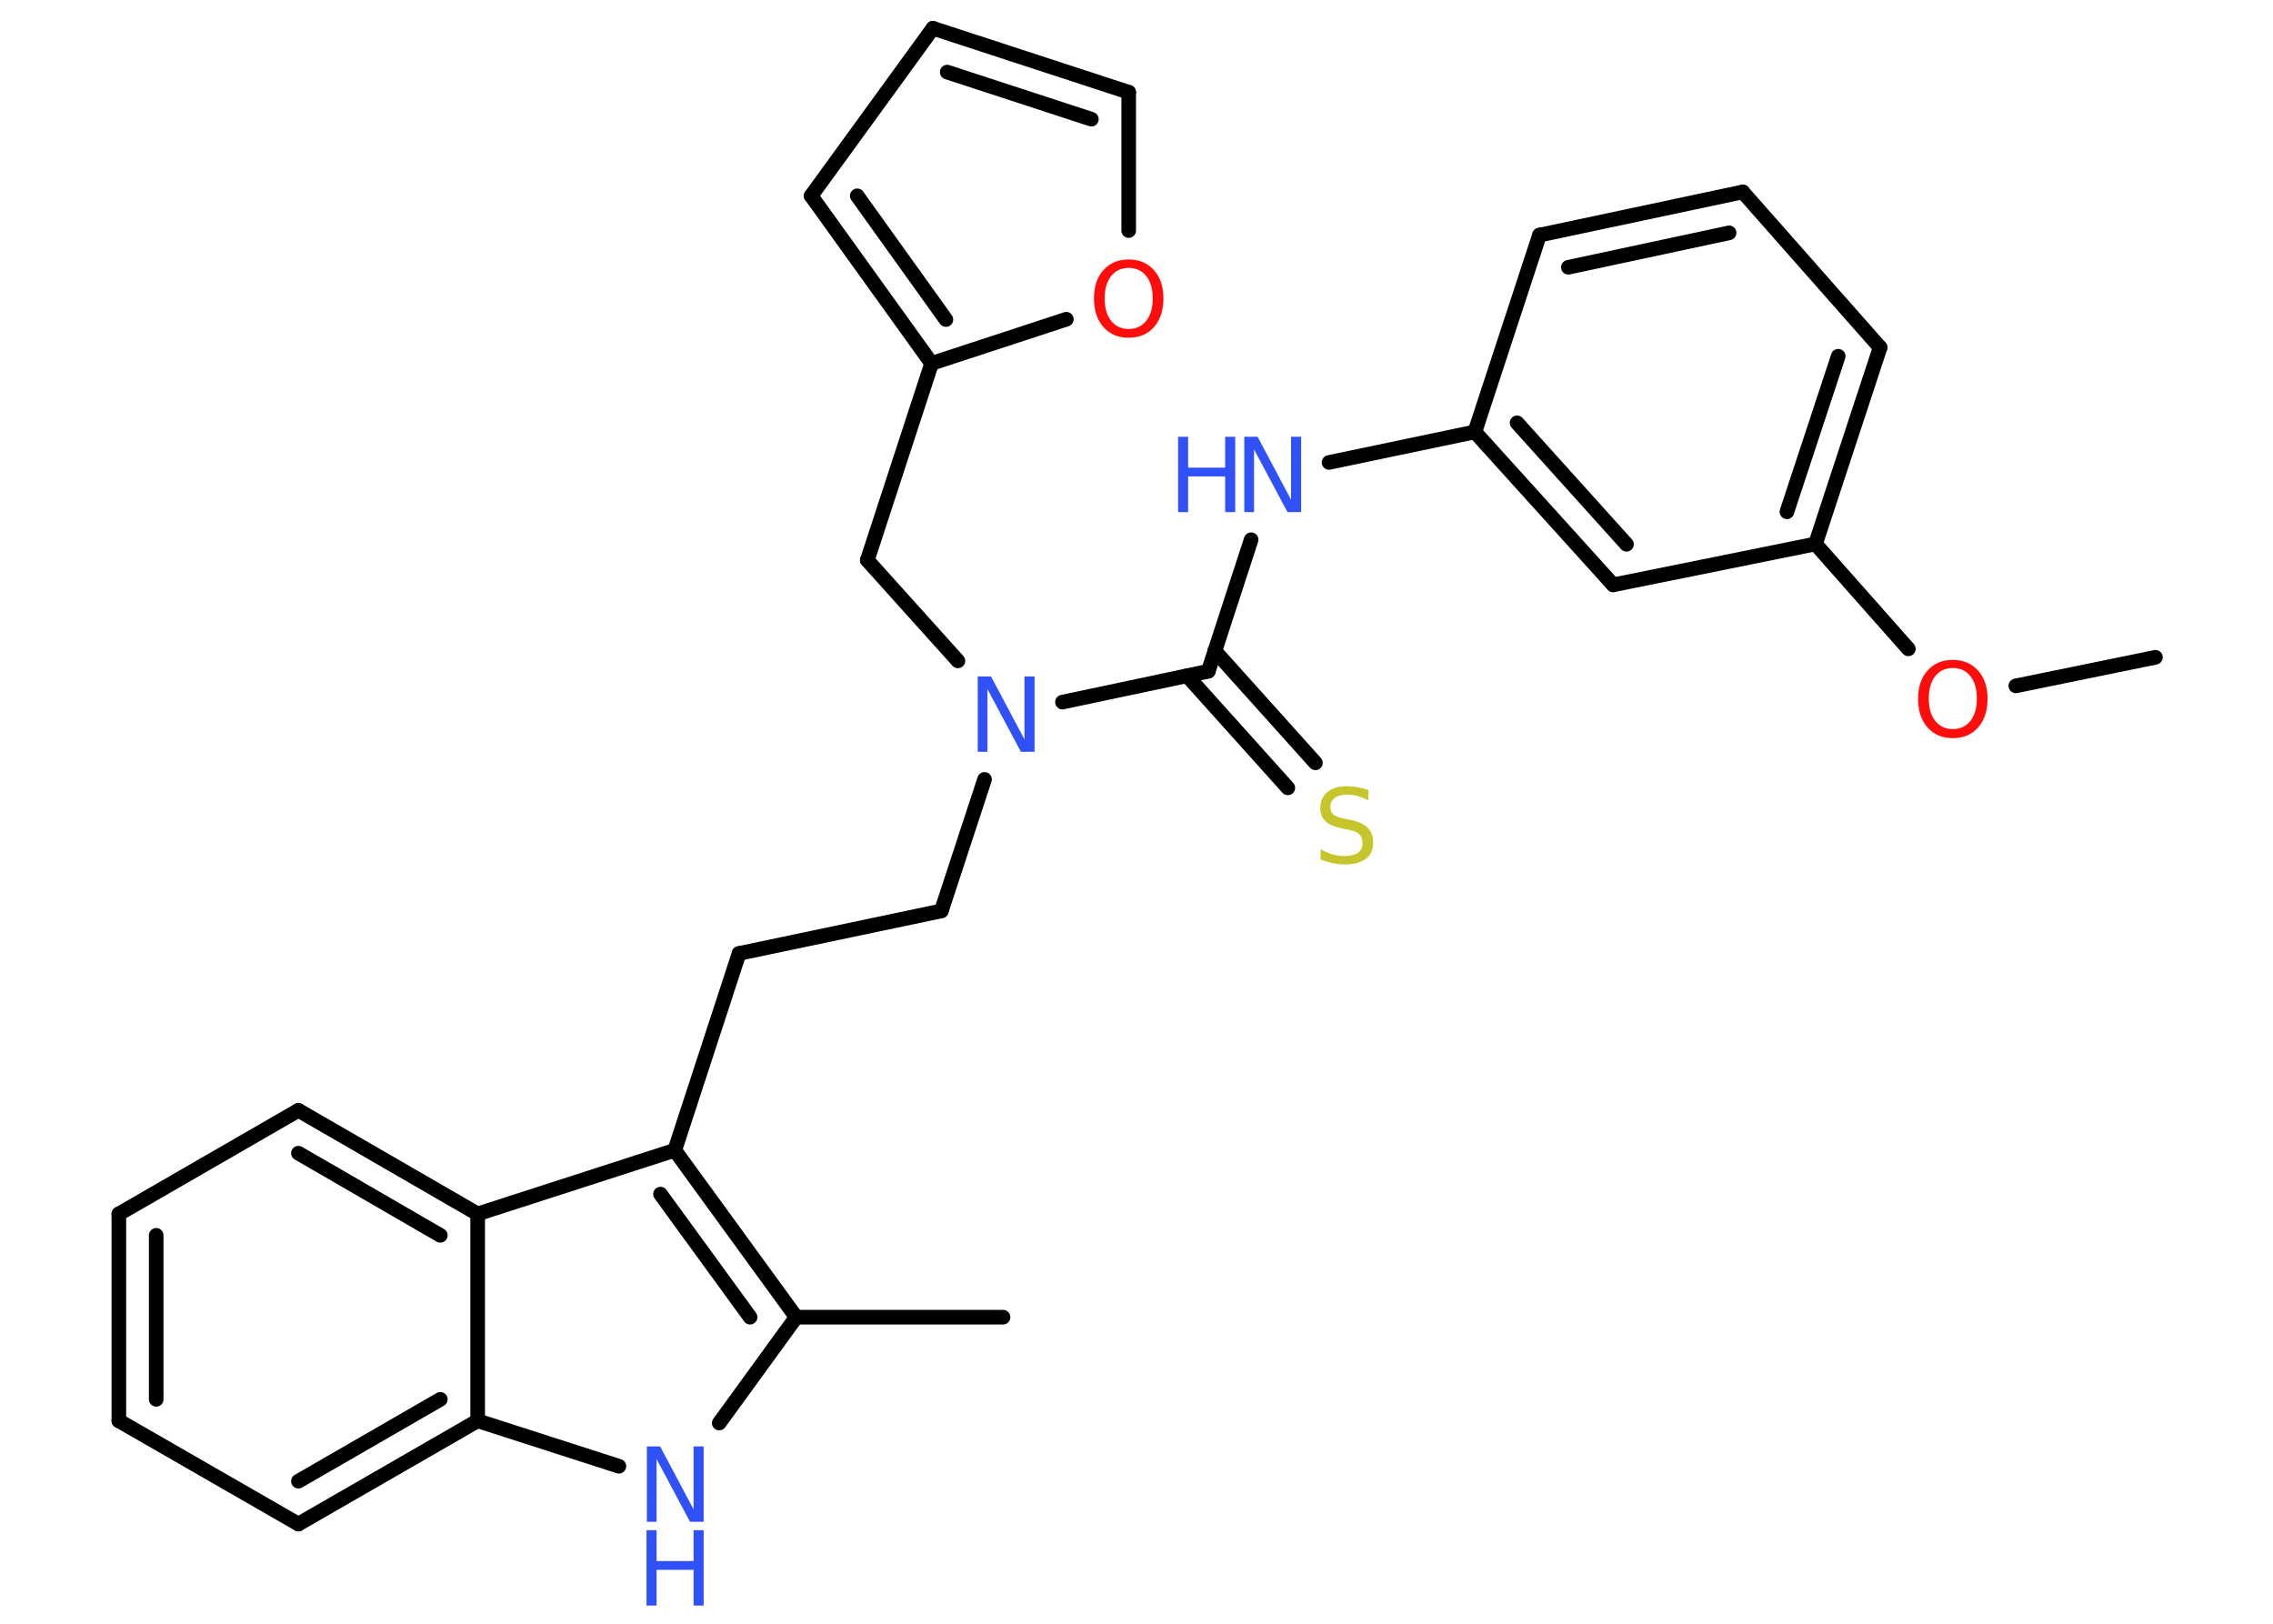 <?xml version='1.0' encoding='UTF-8'?>
<!DOCTYPE svg PUBLIC "-//W3C//DTD SVG 1.1//EN" "http://www.w3.org/Graphics/SVG/1.1/DTD/svg11.dtd">
<svg version='1.2' xmlns='http://www.w3.org/2000/svg' xmlns:xlink='http://www.w3.org/1999/xlink' width='70.0mm' height='50.0mm' viewBox='0 0 70.0 50.0'>
  <desc>Generated by the Chemistry Development Kit (http://github.com/cdk)</desc>
  <g stroke-linecap='round' stroke-linejoin='round' stroke='#000000' stroke-width='.45' fill='#3050F8'>
    <rect x='.0' y='.0' width='70.0' height='50.0' fill='#FFFFFF' stroke='none'/>
    <g id='mol1' class='mol'>
      <line id='mol1bnd1' class='bond' x1='66.38' y1='20.24' x2='62.08' y2='21.12'/>
      <line id='mol1bnd2' class='bond' x1='58.77' y1='19.98' x2='55.91' y2='16.75'/>
      <g id='mol1bnd3' class='bond'>
        <line x1='55.91' y1='16.75' x2='57.9' y2='10.7'/>
        <line x1='55.03' y1='15.76' x2='56.61' y2='10.97'/>
      </g>
      <line id='mol1bnd4' class='bond' x1='57.9' y1='10.7' x2='53.67' y2='5.91'/>
      <g id='mol1bnd5' class='bond'>
        <line x1='53.67' y1='5.91' x2='47.41' y2='7.24'/>
        <line x1='53.25' y1='7.17' x2='48.3' y2='8.23'/>
      </g>
      <line id='mol1bnd6' class='bond' x1='47.41' y1='7.24' x2='45.42' y2='13.3'/>
      <line id='mol1bnd7' class='bond' x1='45.42' y1='13.3' x2='40.93' y2='14.24'/>
      <line id='mol1bnd8' class='bond' x1='38.53' y1='16.62' x2='37.21' y2='20.67'/>
      <g id='mol1bnd9' class='bond'>
        <line x1='37.41' y1='20.04' x2='40.51' y2='23.49'/>
        <line x1='36.56' y1='20.81' x2='39.66' y2='24.26'/>
      </g>
      <line id='mol1bnd10' class='bond' x1='37.21' y1='20.67' x2='32.72' y2='21.62'/>
      <line id='mol1bnd11' class='bond' x1='30.32' y1='24.0' x2='28.99' y2='28.05'/>
      <line id='mol1bnd12' class='bond' x1='28.99' y1='28.05' x2='22.76' y2='29.36'/>
      <line id='mol1bnd13' class='bond' x1='22.76' y1='29.36' x2='20.78' y2='35.42'/>
      <g id='mol1bnd14' class='bond'>
        <line x1='24.52' y1='40.56' x2='20.78' y2='35.42'/>
        <line x1='23.1' y1='40.56' x2='20.34' y2='36.77'/>
      </g>
      <line id='mol1bnd15' class='bond' x1='24.52' y1='40.56' x2='30.89' y2='40.56'/>
      <line id='mol1bnd16' class='bond' x1='24.52' y1='40.56' x2='22.15' y2='43.82'/>
      <line id='mol1bnd17' class='bond' x1='19.06' y1='45.15' x2='14.71' y2='43.75'/>
      <g id='mol1bnd18' class='bond'>
        <line x1='9.19' y1='46.93' x2='14.71' y2='43.75'/>
        <line x1='9.19' y1='45.61' x2='13.56' y2='43.09'/>
      </g>
      <line id='mol1bnd19' class='bond' x1='9.19' y1='46.93' x2='3.66' y2='43.75'/>
      <g id='mol1bnd20' class='bond'>
        <line x1='3.66' y1='37.38' x2='3.66' y2='43.75'/>
        <line x1='4.81' y1='38.04' x2='4.81' y2='43.09'/>
      </g>
      <line id='mol1bnd21' class='bond' x1='3.66' y1='37.38' x2='9.19' y2='34.19'/>
      <g id='mol1bnd22' class='bond'>
        <line x1='14.71' y1='37.38' x2='9.19' y2='34.19'/>
        <line x1='13.56' y1='38.04' x2='9.19' y2='35.51'/>
      </g>
      <line id='mol1bnd23' class='bond' x1='20.78' y1='35.42' x2='14.71' y2='37.38'/>
      <line id='mol1bnd24' class='bond' x1='14.71' y1='43.75' x2='14.71' y2='37.38'/>
      <line id='mol1bnd25' class='bond' x1='29.5' y1='20.35' x2='26.71' y2='17.25'/>
      <line id='mol1bnd26' class='bond' x1='26.71' y1='17.25' x2='28.69' y2='11.19'/>
      <g id='mol1bnd27' class='bond'>
        <line x1='24.98' y1='6.03' x2='28.69' y2='11.19'/>
        <line x1='26.4' y1='6.03' x2='29.13' y2='9.84'/>
      </g>
      <line id='mol1bnd28' class='bond' x1='24.98' y1='6.03' x2='28.73' y2='.87'/>
      <g id='mol1bnd29' class='bond'>
        <line x1='34.76' y1='2.84' x2='28.73' y2='.87'/>
        <line x1='33.61' y1='3.67' x2='29.17' y2='2.22'/>
      </g>
      <line id='mol1bnd30' class='bond' x1='34.76' y1='2.84' x2='34.76' y2='7.1'/>
      <line id='mol1bnd31' class='bond' x1='28.69' y1='11.19' x2='32.84' y2='9.83'/>
      <g id='mol1bnd32' class='bond'>
        <line x1='45.42' y1='13.3' x2='49.68' y2='18.01'/>
        <line x1='46.72' y1='13.02' x2='50.09' y2='16.76'/>
      </g>
      <line id='mol1bnd33' class='bond' x1='55.91' y1='16.75' x2='49.68' y2='18.01'/>
      <path id='mol1atm2' class='atom' d='M60.14 20.57q-.34 .0 -.54 .25q-.2 .25 -.2 .69q.0 .44 .2 .69q.2 .25 .54 .25q.34 .0 .54 -.25q.2 -.25 .2 -.69q.0 -.44 -.2 -.69q-.2 -.25 -.54 -.25zM60.14 20.32q.48 .0 .78 .33q.29 .33 .29 .87q.0 .55 -.29 .88q-.29 .33 -.78 .33q-.49 .0 -.78 -.33q-.29 -.33 -.29 -.88q.0 -.55 .29 -.87q.29 -.33 .78 -.33z' stroke='none' fill='#FF0D0D'/>
      <g id='mol1atm8' class='atom'>
        <path d='M38.31 13.45h.42l1.03 1.94v-1.94h.31v2.32h-.42l-1.03 -1.93v1.93h-.3v-2.32z' stroke='none'/>
        <path d='M36.28 13.45h.31v.95h1.14v-.95h.31v2.32h-.31v-1.1h-1.14v1.1h-.31v-2.32z' stroke='none'/>
      </g>
      <path id='mol1atm10' class='atom' d='M42.14 24.33v.31q-.18 -.08 -.33 -.13q-.16 -.04 -.31 -.04q-.26 .0 -.39 .1q-.14 .1 -.14 .28q.0 .15 .09 .23q.09 .08 .35 .13l.19 .04q.35 .07 .52 .24q.17 .17 .17 .45q.0 .34 -.23 .51q-.23 .17 -.66 .17q-.16 .0 -.35 -.04q-.19 -.04 -.38 -.11v-.32q.19 .11 .37 .16q.18 .05 .36 .05q.27 .0 .42 -.1q.14 -.1 .14 -.3q.0 -.17 -.1 -.27q-.1 -.1 -.34 -.14l-.19 -.04q-.35 -.07 -.51 -.22q-.16 -.15 -.16 -.41q.0 -.31 .22 -.49q.22 -.18 .6 -.18q.16 .0 .33 .03q.17 .03 .35 .09z' stroke='none' fill='#C6C62C'/>
      <path id='mol1atm11' class='atom' d='M30.1 20.83h.42l1.03 1.94v-1.94h.31v2.32h-.42l-1.03 -1.93v1.93h-.3v-2.32z' stroke='none'/>
      <g id='mol1atm17' class='atom'>
        <path d='M19.91 44.54h.42l1.03 1.94v-1.94h.31v2.32h-.42l-1.03 -1.93v1.93h-.3v-2.32z' stroke='none'/>
        <path d='M19.91 47.12h.31v.95h1.14v-.95h.31v2.32h-.31v-1.1h-1.14v1.1h-.31v-2.32z' stroke='none'/>
      </g>
      <path id='mol1atm29' class='atom' d='M34.76 8.25q-.34 .0 -.54 .25q-.2 .25 -.2 .69q.0 .44 .2 .69q.2 .25 .54 .25q.34 .0 .54 -.25q.2 -.25 .2 -.69q.0 -.44 -.2 -.69q-.2 -.25 -.54 -.25zM34.76 7.99q.48 .0 .78 .33q.29 .33 .29 .87q.0 .55 -.29 .88q-.29 .33 -.78 .33q-.49 .0 -.78 -.33q-.29 -.33 -.29 -.88q.0 -.55 .29 -.87q.29 -.33 .78 -.33z' stroke='none' fill='#FF0D0D'/>
    </g>
  </g>
</svg>
